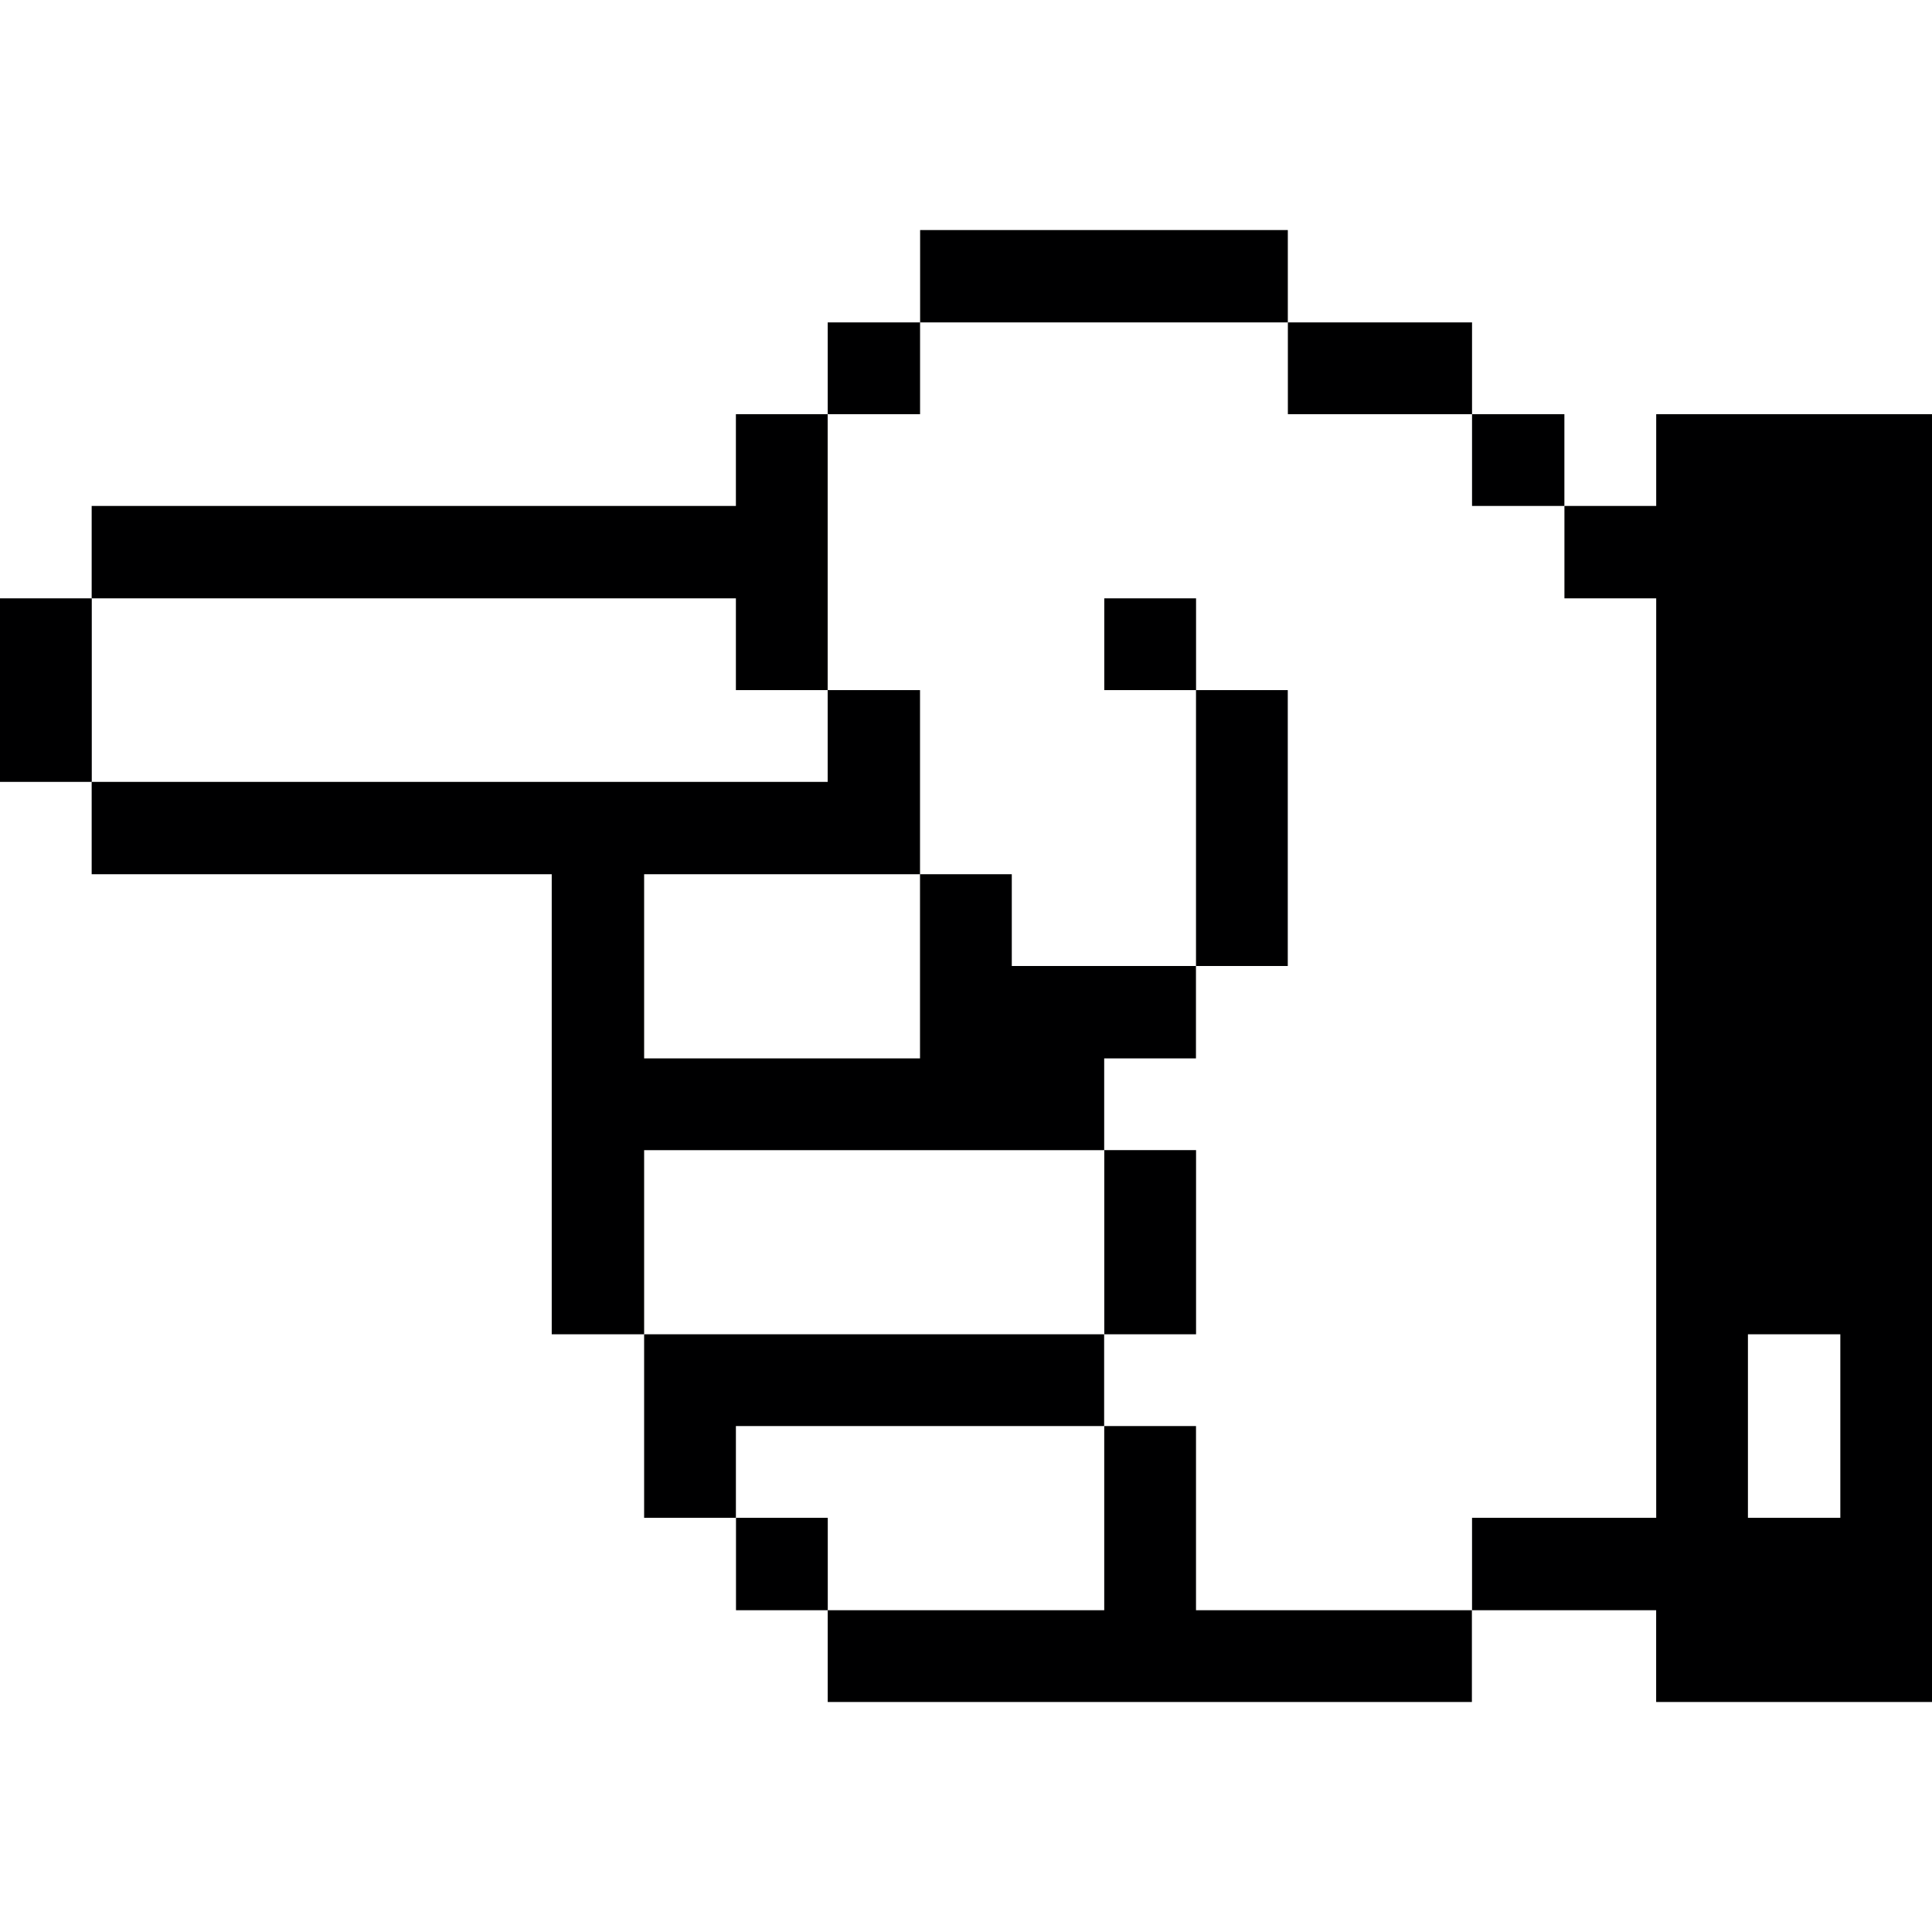 <svg xmlns="http://www.w3.org/2000/svg" width="40" height="40" fill="none" viewBox="0 0 40 40">
  <g fill="#000001" clip-path="url(#a)">
    <path d="M22.862 29.525h1.9v3.813h5.712v1.9H17.137v-1.9h5.725v-3.813ZM34.29 31.425V12.388h-1.9v-1.913h1.9v-1.9h5.712v26.663h-5.713v-1.9h-3.812v-1.913h3.812Zm3.812 0v-3.8h-1.913v3.8h1.913Z"/>
    <path d="M15.238 33.338v-1.913h1.9v1.913h-1.9ZM22.86 27.625v1.9h-7.624v1.9h-1.9v-3.8h9.525ZM22.863 27.625v-3.813h1.9v3.813h-1.9ZM24.762 20v-5.712h1.9V20h-1.9Z"/>
    <path d="M17.136 16.188v-1.9h1.912V18.1h-5.712v3.813h5.712V18.1h1.9V20h3.813v1.913h-1.9v1.9h-9.525v3.812h-1.913V18.1H1.898v-1.912h15.238Z"/>
    <path d="M0 16.188v-3.8h1.9v3.8H0ZM22.863 14.288v-1.9h1.9v1.9h-1.9Z"/>
    <path d="M17.136 14.288h-1.9v-1.9H1.898v-1.913h13.338v-1.9h1.9v5.713ZM30.477 10.475v-1.9h1.912v1.9h-1.912ZM26.664 8.575v-1.9h3.813v1.9h-3.813ZM17.137 8.575v-1.9h1.912v1.9h-1.912ZM19.05 6.675V4.763h7.613v1.912h-7.612Z"/>
  </g>
  <defs>
    <clipPath id="a">
      <path fill="#fff" d="M0 0v40h40V0z"/>
    </clipPath>
  </defs>
</svg>
